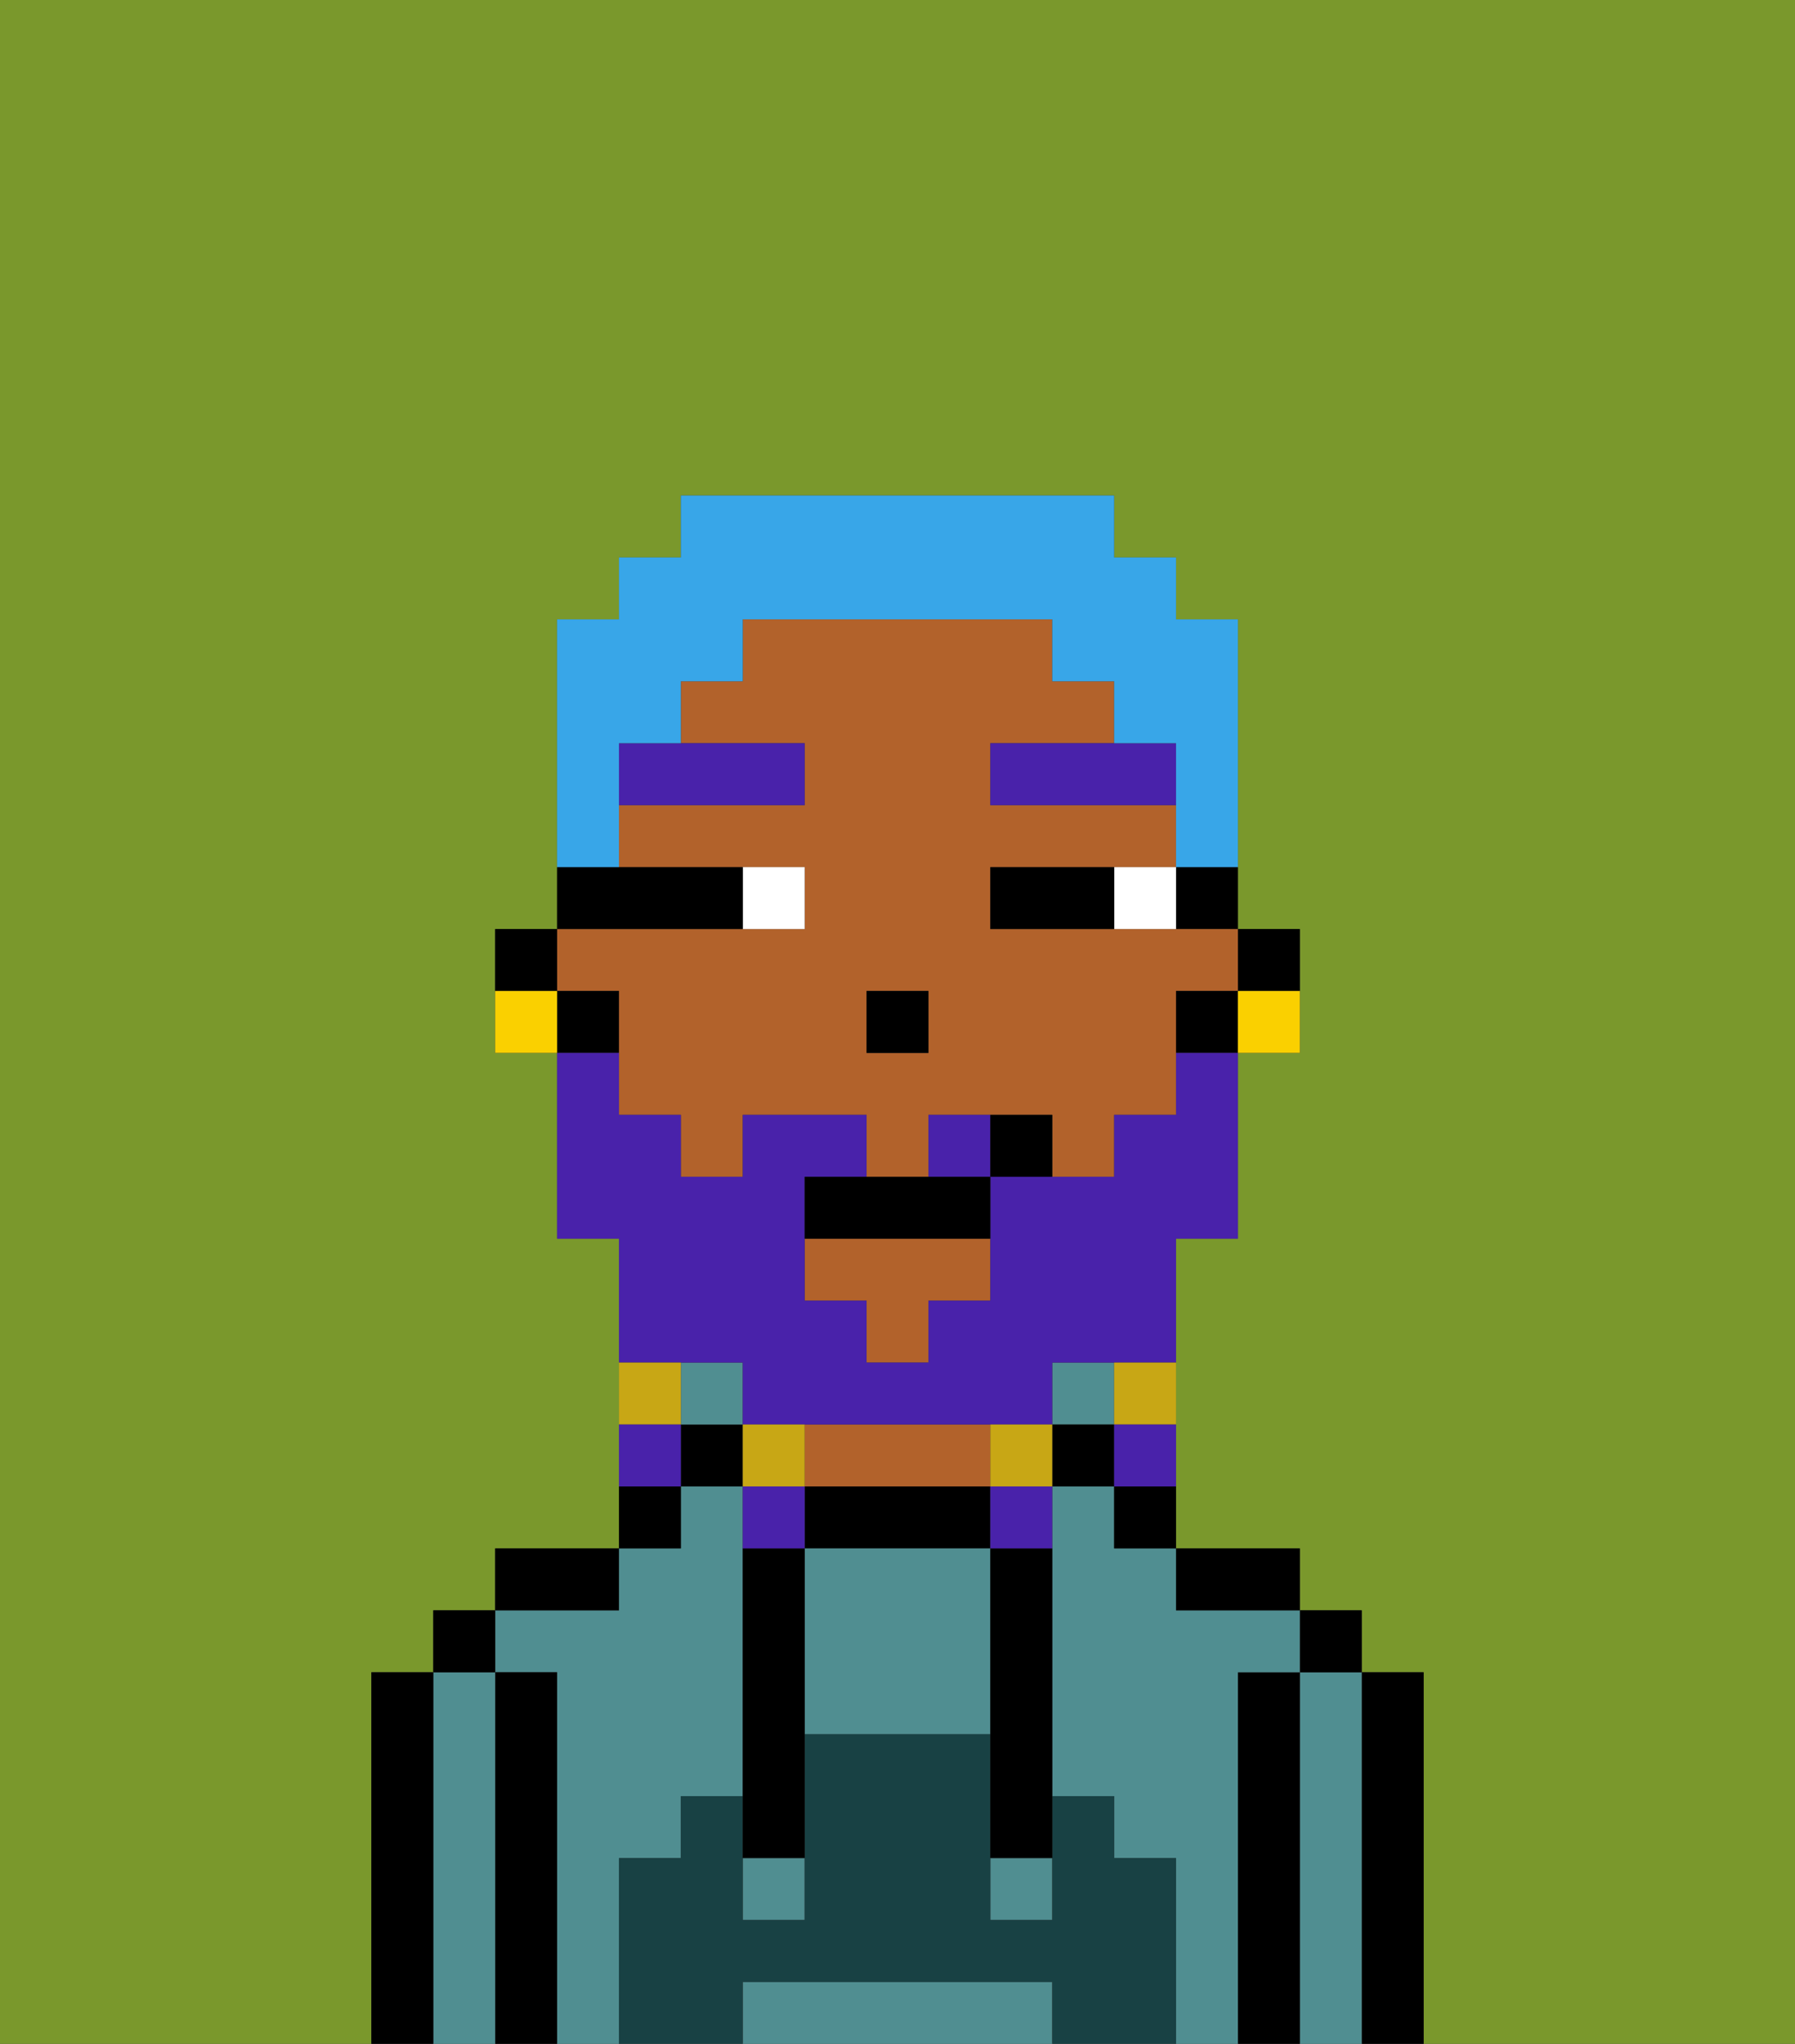 <svg xmlns="http://www.w3.org/2000/svg" viewBox="0 0 29 33"><rect x="0" y="0" width="29" height="33" fill="#333333" stroke="none"/><defs><style>polygon,rect,path{shape-rendering:crispedges;}.qa233-1{fill:#7a982c;}.qa233-2{fill:#000000;}.qa233-3{fill:#508e91;}.qa233-4{fill:#b2622b;}.qa233-5{fill:#184144;}.qa233-6{fill:#ffffff;}.qa233-7{fill:#4922aa;}.qa233-8{fill:#4922aa;}.qa233-9{fill:#c8a715;}.qa233-10{fill:#38a6e8;}.qa233-11{fill:#fad000;}</style></defs><path class="qa233-1" d="M6,32V27H7V26H8V25h2V20H9V17H8V15H9V10h1V9h1V8h7V9h1v1h1v5h1v2H20v3H19v5h2v1h1v1h1v6h6V0H0V33H6Z"/><path class="qa233-2" d="M23,27H22v6h1V27Z"/><path class="qa233-3" d="M22,27H21v6h1V27Z"/><rect class="qa233-2" x="21" y="26" width="1" height="1"/><path class="qa233-2" d="M21,27H20v6h1V27Z"/><path class="qa233-3" d="M20,27h1V26H19V25H18V24H17v5h1v1h1v3h1V27Z"/><path class="qa233-3" d="M10,30h1V29h1V24H11v1H10v1H8v1H9v6h1V30Z"/><path class="qa233-2" d="M20,26h1V25H19v1Z"/><path class="qa233-2" d="M18,25h1V24H18Z"/><rect class="qa233-3" x="17" y="22" width="1" height="1"/><rect class="qa233-2" x="17" y="23" width="1" height="1"/><path class="qa233-2" d="M13,24v1h3V24H13Z"/><path class="qa233-4" d="M14,24h2V23H13v1Z"/><rect class="qa233-2" x="11" y="23" width="1" height="1"/><rect class="qa233-3" x="11" y="22" width="1" height="1"/><path class="qa233-2" d="M11,24H10v1h1Z"/><path class="qa233-2" d="M10,25H8v1h2Z"/><path class="qa233-2" d="M9,27H8v6H9V27Z"/><path class="qa233-3" d="M8,27H7v6H8V27Z"/><rect class="qa233-2" x="7" y="26" width="1" height="1"/><path class="qa233-2" d="M7,27H6v6H7V27Z"/><path class="qa233-3" d="M16,25H13v3h3V25Z"/><path class="qa233-3" d="M16,32H12v1h5V32Z"/><rect class="qa233-3" x="16" y="30" width="1" height="1"/><rect class="qa233-3" x="12" y="30" width="1" height="1"/><path class="qa233-5" d="M19,30H18V29H17v2H16V28H13v3H12V29H11v1H10v3h2V32h5v1h2V30Z"/><path class="qa233-2" d="M13,25H12v5h1V25Z"/><path class="qa233-2" d="M16,26v4h1V25H16Z"/><path class="qa233-2" d="M21,16V15H20v1Z"/><path class="qa233-2" d="M19,15h1V14H19Z"/><polygon class="qa233-4" points="13 21 14 21 14 22 15 22 15 21 16 21 16 20 13 20 13 21"/><path class="qa233-4" d="M10,16v2h1v1h1V18h2v1h1V18h2v1h1V18h1V16h1V15H16V14h3V13H16V12h2V11H17V10H12v1H11v1h2v1H10v1h3v1H9v1Zm4,0h1v1H14Z"/><path class="qa233-2" d="M19,16v1h1V16Z"/><path class="qa233-2" d="M10,16H9v1h1Z"/><path class="qa233-2" d="M9,15H8v1H9Z"/><rect class="qa233-2" x="14" y="16" width="1" height="1"/><path class="qa233-6" d="M18,14v1h1V14Z"/><path class="qa233-6" d="M13,15V14H12v1Z"/><path class="qa233-2" d="M17,14H16v1h2V14Z"/><path class="qa233-2" d="M12,15V14H9v1h3Z"/><path class="qa233-7" d="M10,13h3V12H10Z"/><polygon class="qa233-7" points="18 12 16 12 16 13 19 13 19 12 18 12"/><path class="qa233-8" d="M12,22v1h5V22h2V20h1V17H19v1H18v1H16v2H15v1H14V21H13V19h1V18H12v1H11V18H10V17H9v3h1v2h2Z"/><path class="qa233-8" d="M15,18v1h1V18Z"/><path class="qa233-9" d="M18,23h1V22H18Z"/><path class="qa233-8" d="M18,24h1V23H18Z"/><path class="qa233-9" d="M16,23v1h1V23Z"/><path class="qa233-8" d="M16,25h1V24H16Z"/><path class="qa233-9" d="M13,23H12v1h1Z"/><path class="qa233-8" d="M13,24H12v1h1Z"/><path class="qa233-9" d="M11,22H10v1h1Z"/><path class="qa233-8" d="M11,23H10v1h1Z"/><path class="qa233-2" d="M14,19H13v1h3V19H14Z"/><path class="qa233-2" d="M16,18v1h1V18Z"/><path class="qa233-10" d="M10,13V12h1V11h1V10h5v1h1v1h1v2h1V10H19V9H18V8H11V9H10v1H9v4h1Z"/><path class="qa233-11" d="M20,17h1V16H20Z"/><path class="qa233-11" d="M8,16v1H9V16Z"/></svg>